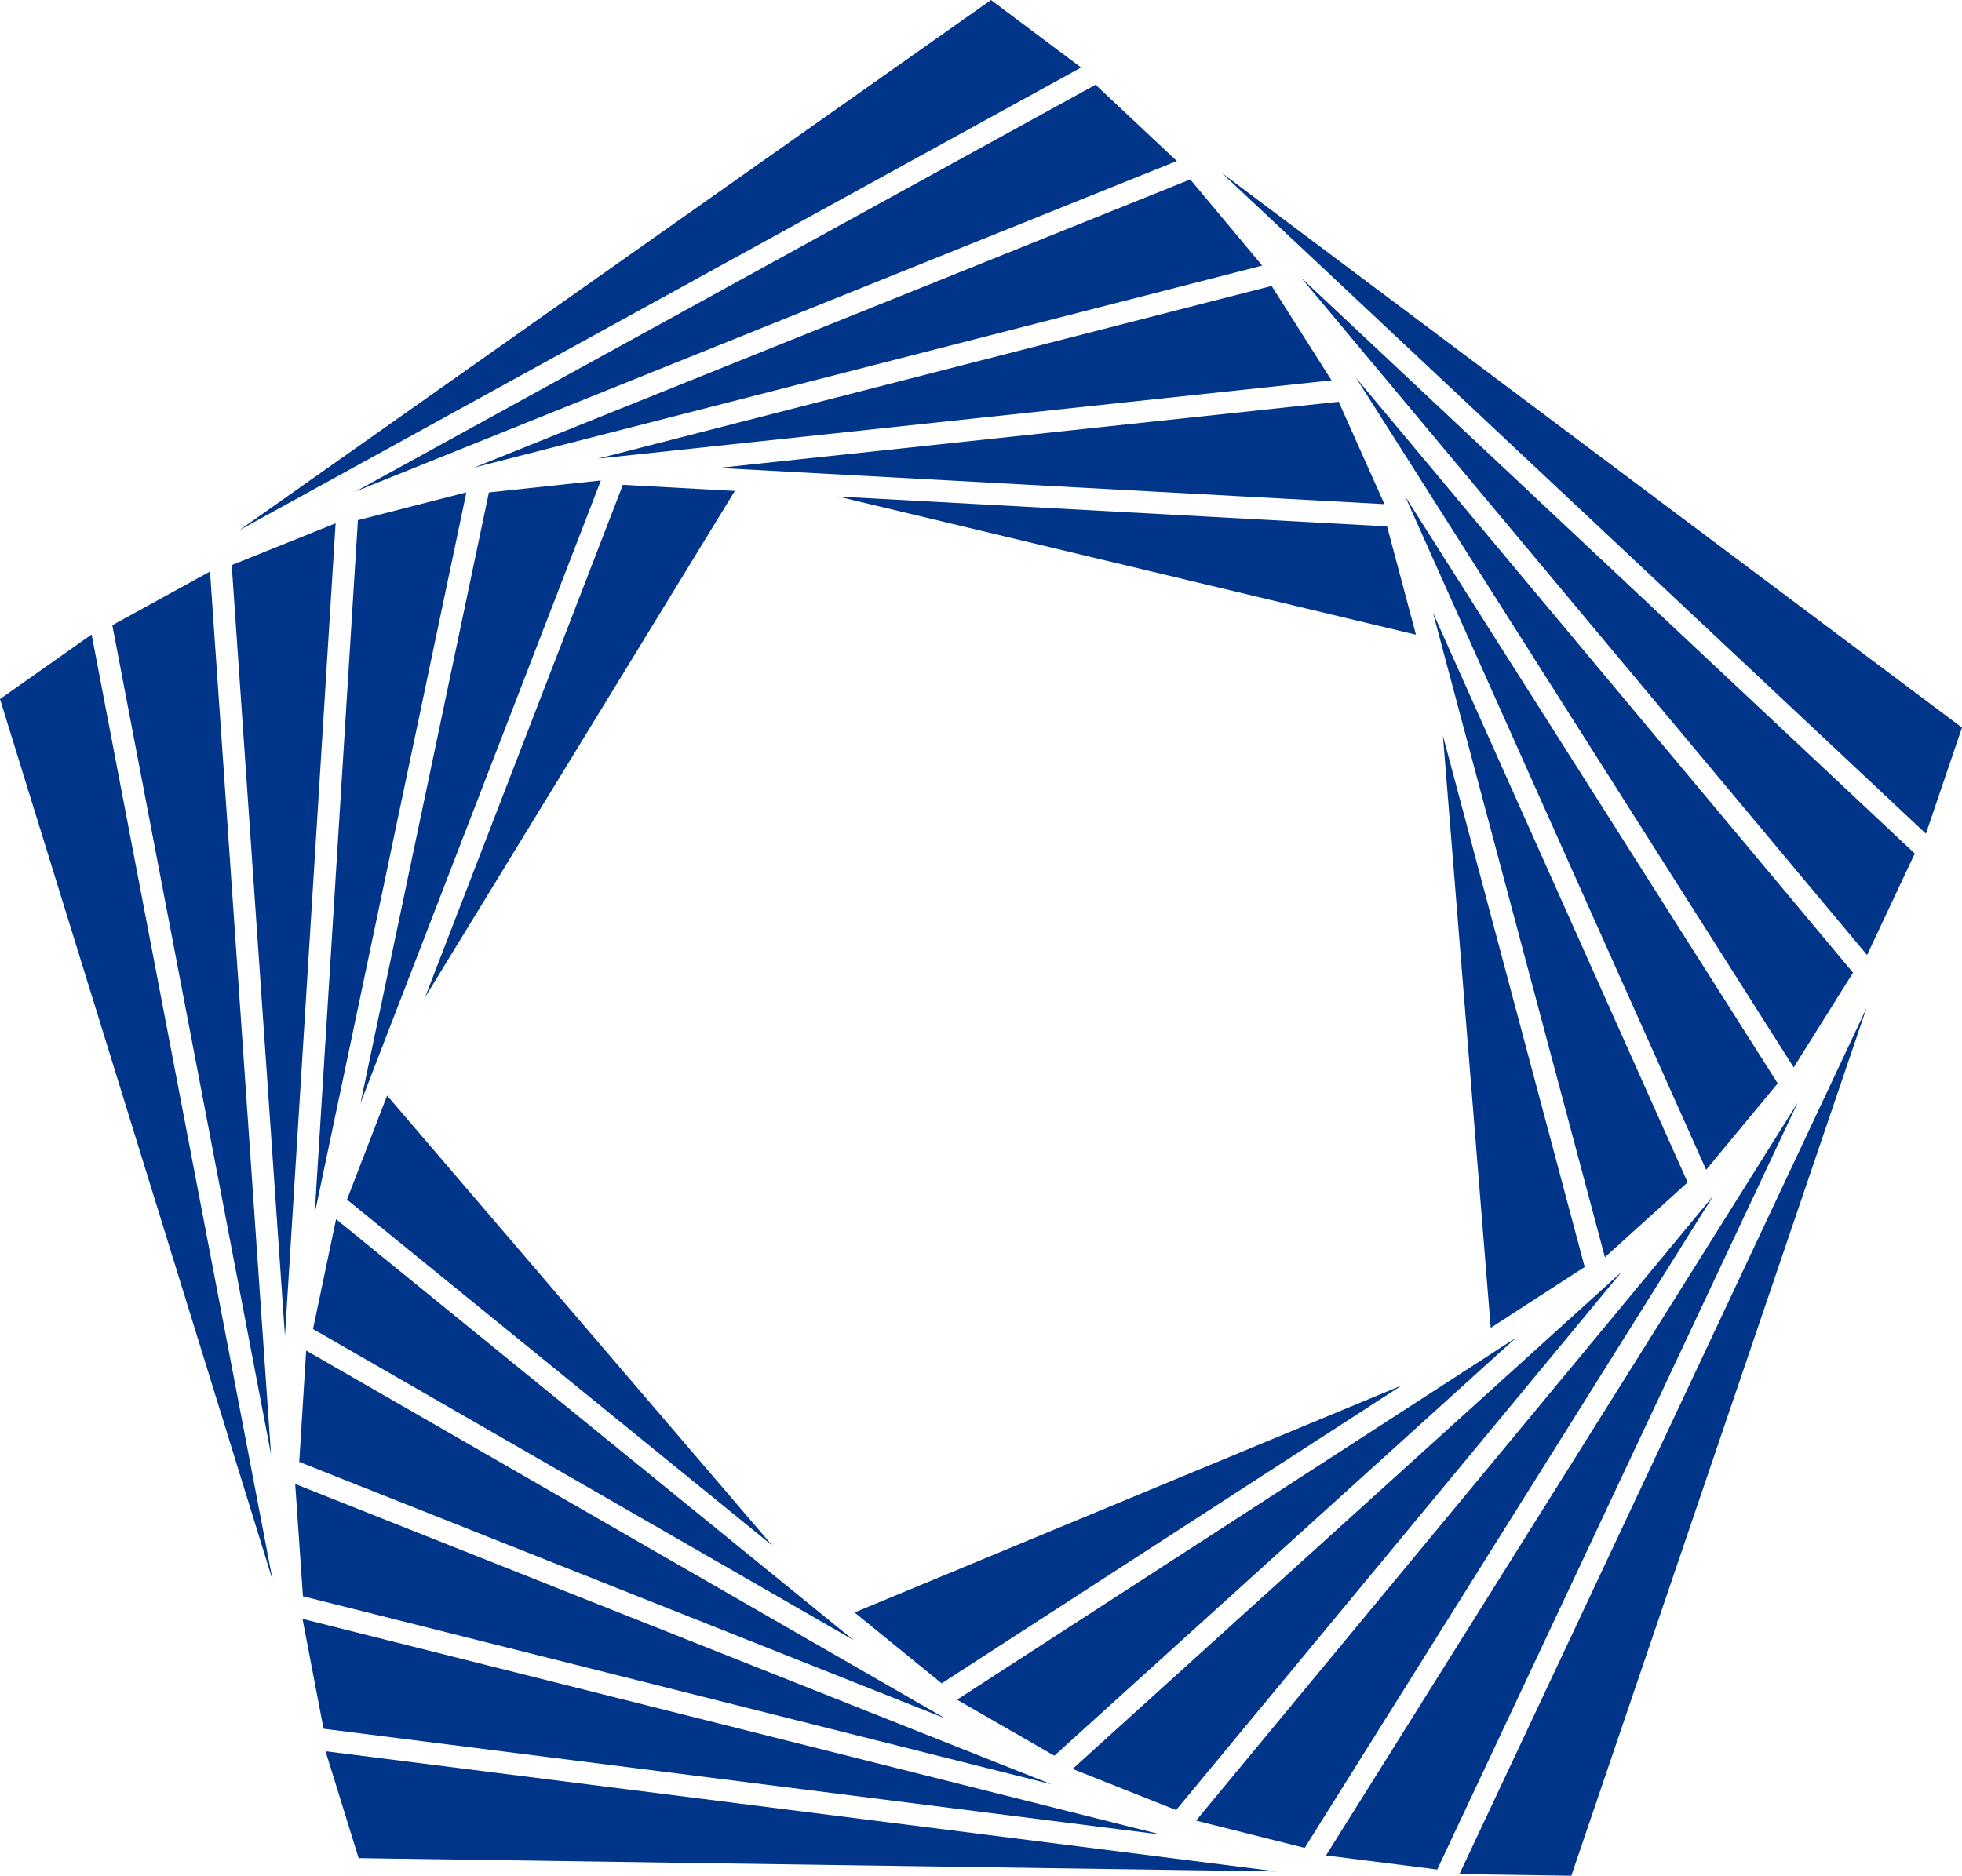 <svg version="1.1" id="图层_1" x="0px" y="0px" width="177.797px" height="170.021px" viewBox="0 0 177.797 170.021" enable-background="new 0 0 177.797 170.021" xml:space="preserve" xmlns="http://www.w3.org/2000/svg" xmlns:xlink="http://www.w3.org/1999/xlink" xmlns:xml="http://www.w3.org/XML/1998/namespace">
  <g>
    <path fill="#00358A" d="M106.645,14.596L32.249,44.534l67.03-36.853L106.645,14.596z M128.316,57.531L75.95,45.009l49.748,2.703
		L128.316,57.531z M65.104,42.414l56.208-5.997l4.146,9.278L65.104,42.414z M54.19,41.569l61.044-15.651l5.429,8.558L54.19,41.569z
		 M42.957,42.384l64.904-26.12l6.522,7.809L42.957,42.384z M97.968,6.119L21.697,48.055L89.805,0L97.968,6.119z" class="color c1"/>
    <path fill="#00358A" d="M38.515,90.403l17.928-46.456l10.148,0.552L38.515,90.403z M32.665,100.007l11.64-55.372l10.146-1.084
		L32.665,100.007z M42.263,44.627l-13.746,65.388l3.917-62.867L42.263,44.627z M30.413,47.431l-4.59,73.673L20.997,51.22
		L30.413,47.431z M19.031,51.803l5.527,80.011L10.178,56.67L19.031,51.803z M0,63.364l8.302-5.857l16.41,85.751L0,63.364z" class="color c1"/>
    <path fill="#00358A" d="M35.08,99.303l34.908,40.792l-38.546-31.362L35.08,99.303z M30.457,110.509l46.894,38.156l-48.986-28.2
		L30.457,110.509z M27.745,122.417l57.924,33.348l-58.553-23.256L27.745,122.417z M26.751,134.514l68.522,27.216l-67.821-17.042
		L26.751,134.514z M27.414,146.738l77.816,19.556l-75.911-9.597L27.414,146.738z M29.501,158.736l86.207,10.897l-83.209-1.208
		L29.501,158.736z" class="color c1"/>
    <path fill="#00358A" d="M127.029,125.578l-41.695,27.004l-7.896-6.425L127.029,125.578z M137.379,121.258L95.545,159.14
		l-8.82-5.077L137.379,121.258z M97.197,160.34l49.757-45.054l-40.374,48.781L97.197,160.34z M108.386,165.024l46.868-56.63
		l-37.023,59.104L108.386,165.024z M120.162,168.181l42.746-68.238l-32.665,69.514L120.162,168.181z M142.393,170.021l-10.138-0.147
		l36.903-78.534L142.393,170.021z" class="color c1"/>
    <path fill="#00358A" d="M130.759,66.687l12.845,48.155l-8.515,5.515L130.759,66.687z M129.854,55.528l23.08,51.646l-7.496,6.785
		L129.854,55.528z M154.611,106.032l-27.278-61.045l33.763,53.212L154.611,106.032z M162.545,96.753l-39.646-62.487l45.024,53.902
		L162.545,96.753z M169.193,86.567L117.898,25.16l55.619,52.207L169.193,86.567z M174.525,75.569l-63.818-59.903l67.09,50.284
		L174.525,75.569z" class="color c1"/>
  </g>
</svg>